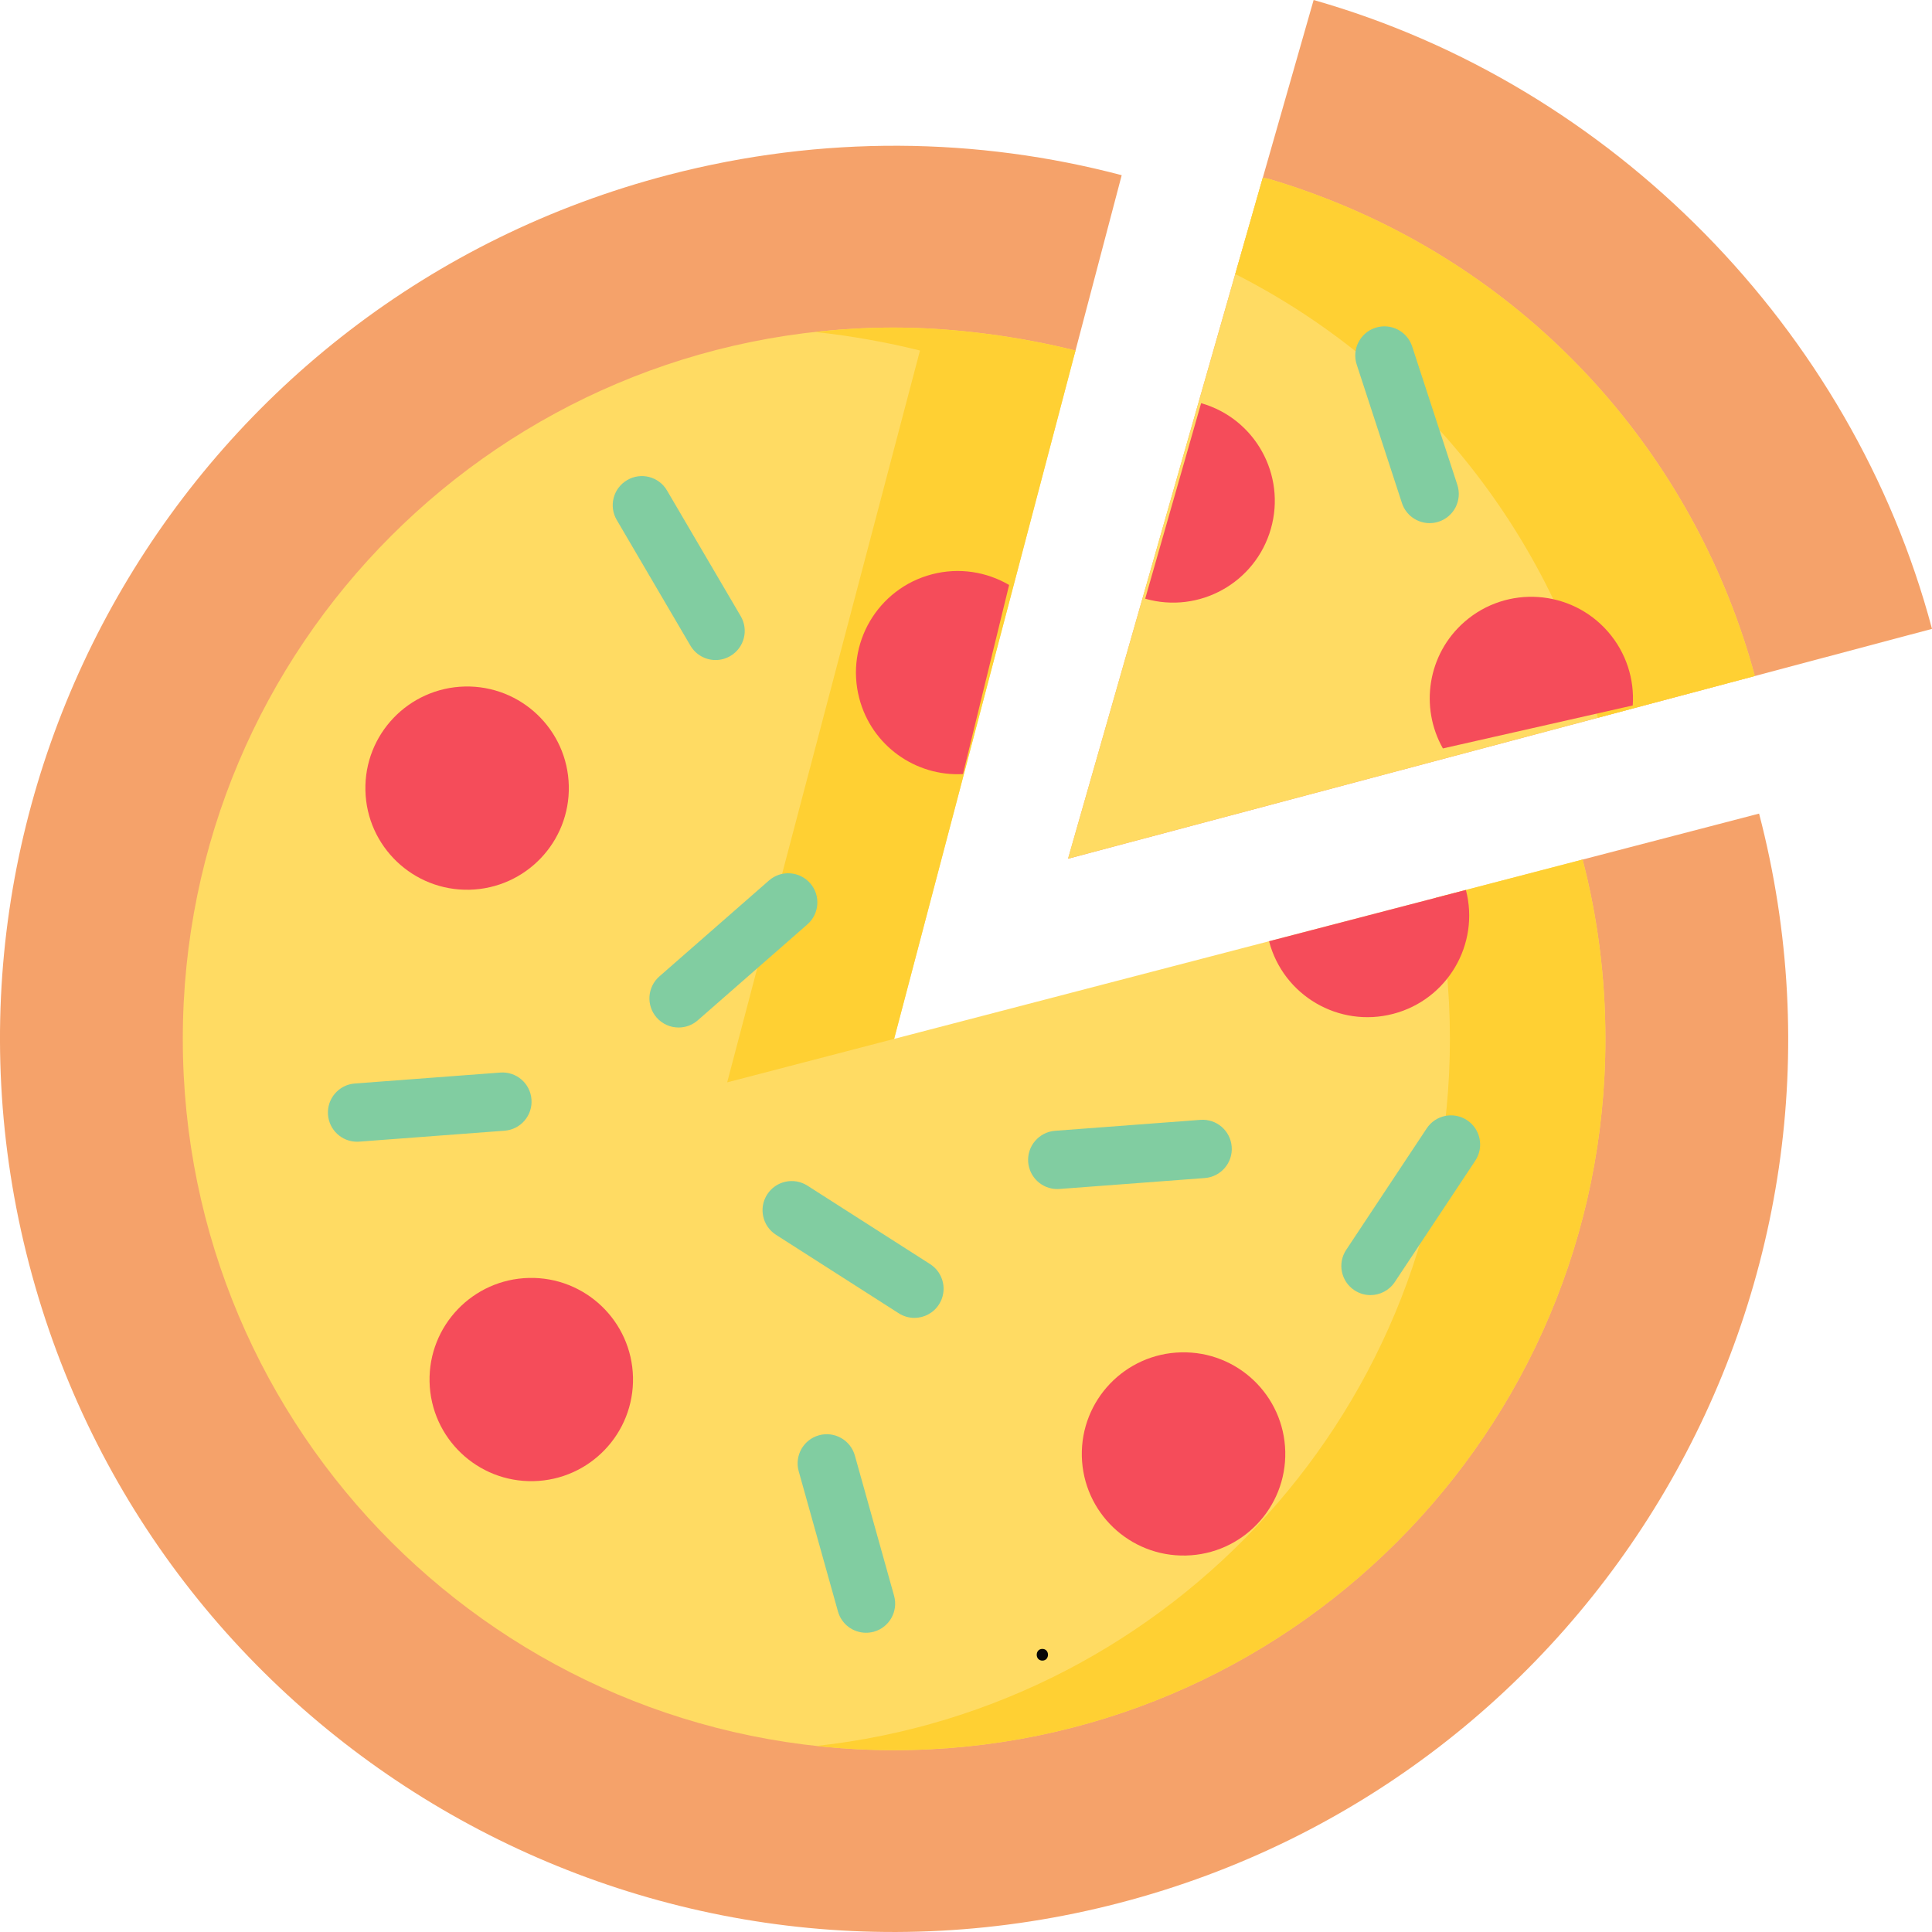 <svg width="44" height="44" viewBox="0 0 44 44" fill="none" xmlns="http://www.w3.org/2000/svg">
<path d="M18.877 25.145L36.043 19.576L40.062 18.529C42.898 29.396 36.378 40.503 25.498 43.337C14.619 46.171 3.5 39.658 0.663 28.791C-2.173 17.923 4.348 6.816 15.227 3.982C18.737 3.068 22.272 3.127 25.546 3.99L24.494 7.983L18.877 25.145Z" fill="#F5A26A"/>
<path d="M36.043 19.576C36.382 20.88 36.562 22.249 36.562 23.66C36.562 32.606 29.309 39.859 20.363 39.859C11.416 39.859 4.163 32.606 4.163 23.66C4.163 14.713 11.416 7.46 20.363 7.46C21.729 7.46 23.226 7.665 24.493 7.983L20.363 23.66L36.043 19.576Z" fill="#FFDB63"/>
<path d="M20.952 7.983L16.561 24.65L20.363 23.66L24.494 7.983C23.226 7.665 21.729 7.46 20.363 7.46C19.755 7.46 19.156 7.495 18.565 7.56C19.391 7.65 20.211 7.797 20.952 7.983Z" fill="#FFD033"/>
<path d="M36.043 19.576L32.701 20.446C32.91 21.485 33.021 22.559 33.021 23.66C33.021 32.008 26.706 38.88 18.592 39.763C19.174 39.826 19.764 39.859 20.363 39.859C29.31 39.859 36.562 32.606 36.562 23.66C36.562 22.249 36.382 20.881 36.043 19.576Z" fill="#FFD033"/>
<path d="M44 14.322C42.186 7.492 36.714 1.932 29.917 0L24.324 19.557L44 14.322Z" fill="#F5A26A"/>
<path d="M30.267 4.546C29.807 4.364 29.343 4.205 28.877 4.068L28.759 4.049L24.324 19.556L39.965 15.395C38.673 10.622 35.221 6.499 30.267 4.546Z" fill="#FFDB63"/>
<path d="M36.392 16.346L39.965 15.395C38.673 10.622 35.22 6.499 30.267 4.546C29.806 4.364 29.343 4.205 28.877 4.068L28.759 4.049L28.132 6.241C32.295 8.355 35.206 12.085 36.392 16.346Z" fill="#FFD033"/>
<path d="M10.691 20.263C11.971 20.233 12.984 19.174 12.954 17.896C12.925 16.618 11.864 15.606 10.585 15.635C9.306 15.665 8.292 16.724 8.322 18.002C8.351 19.28 9.412 20.292 10.691 20.263Z" fill="#F54C5A"/>
<path d="M12.153 33.732C13.432 33.702 14.445 32.643 14.416 31.365C14.386 30.087 13.326 29.075 12.046 29.104C10.767 29.134 9.754 30.193 9.783 31.471C9.813 32.749 10.873 33.761 12.153 33.732Z" fill="#F54C5A"/>
<path d="M33.385 20.268C33.707 21.504 32.965 22.768 31.728 23.09C30.49 23.413 29.225 22.672 28.902 21.436" fill="#F54C5A"/>
<path d="M27.008 35.426C28.287 35.397 29.3 34.337 29.271 33.059C29.241 31.781 28.181 30.769 26.901 30.799C25.622 30.828 24.609 31.888 24.638 33.166C24.668 34.444 25.729 35.456 27.008 35.426Z" fill="#F54C5A"/>
<path d="M21.931 17.629C20.855 17.687 19.851 16.984 19.569 15.902C19.246 14.665 19.988 13.402 21.226 13.079C21.845 12.918 22.47 13.023 22.982 13.322" fill="#F54C5A"/>
<path d="M16.297 15.032C16.069 15.032 15.848 14.914 15.724 14.704L14.046 11.842C13.86 11.526 13.966 11.119 14.283 10.934C14.599 10.748 15.006 10.854 15.191 11.171L16.869 14.032C17.055 14.348 16.949 14.755 16.633 14.94C16.527 15.002 16.411 15.032 16.297 15.032Z" fill="#81CDA1"/>
<path d="M15.454 23.401C15.269 23.401 15.086 23.324 14.954 23.174C14.713 22.898 14.741 22.479 15.017 22.237L17.514 20.052C17.79 19.811 18.209 19.839 18.451 20.115C18.692 20.391 18.664 20.81 18.388 21.052L15.891 23.237C15.765 23.347 15.61 23.401 15.454 23.401Z" fill="#81CDA1"/>
<path d="M19.723 37.185C19.432 37.185 19.166 36.993 19.084 36.7L18.19 33.507C18.091 33.154 18.297 32.787 18.65 32.688C19.003 32.589 19.37 32.796 19.469 33.149L20.362 36.342C20.461 36.695 20.255 37.062 19.902 37.161C19.842 37.177 19.782 37.185 19.723 37.185Z" fill="#81CDA1"/>
<path d="M24.078 27.08C23.734 27.08 23.443 26.814 23.416 26.465C23.389 26.1 23.663 25.781 24.029 25.753L27.339 25.504C27.706 25.477 28.024 25.751 28.051 26.117C28.079 26.482 27.805 26.801 27.439 26.829L24.128 27.078C24.111 27.079 24.095 27.08 24.078 27.08Z" fill="#81CDA1"/>
<path d="M20.825 30.014C20.703 30.014 20.579 29.98 20.468 29.909L17.672 28.121C17.364 27.923 17.273 27.513 17.471 27.204C17.669 26.895 18.079 26.805 18.388 27.002L21.184 28.79C21.492 28.988 21.583 29.399 21.385 29.707C21.258 29.905 21.044 30.014 20.825 30.014Z" fill="#81CDA1"/>
<path d="M8.131 26.002C7.787 26.002 7.496 25.736 7.47 25.388C7.442 25.022 7.716 24.703 8.082 24.676L11.392 24.427C11.759 24.399 12.077 24.673 12.104 25.039C12.132 25.405 11.858 25.723 11.492 25.751L8.182 26C8.165 26.001 8.148 26.002 8.131 26.002Z" fill="#81CDA1"/>
<path d="M31.211 29.495C31.085 29.495 30.958 29.459 30.845 29.384C30.539 29.181 30.456 28.769 30.659 28.464L32.492 25.699C32.694 25.393 33.106 25.31 33.412 25.512C33.718 25.715 33.801 26.127 33.599 26.433L31.765 29.198C31.637 29.39 31.426 29.495 31.211 29.495Z" fill="#81CDA1"/>
<path d="M32.559 11.914C32.279 11.914 32.019 11.736 31.928 11.456L30.898 8.302C30.784 7.954 30.975 7.579 31.323 7.465C31.672 7.351 32.047 7.542 32.161 7.89L33.19 11.043C33.304 11.392 33.114 11.767 32.765 11.881C32.697 11.903 32.627 11.914 32.559 11.914Z" fill="#81CDA1"/>
<path d="M27.355 9.182C28.584 9.532 29.295 10.814 28.943 12.044C28.591 13.274 27.31 13.986 26.081 13.635" fill="#F54C5A"/>
<path d="M32.861 17.045C32.33 16.108 32.511 14.896 33.354 14.161C34.317 13.321 35.779 13.422 36.62 14.386C37.04 14.868 37.225 15.475 37.185 16.066" fill="#F54C5A"/>
<path d="M23.739 37.819C23.91 37.819 23.91 37.553 23.739 37.553C23.568 37.553 23.568 37.819 23.739 37.819Z" fill="#060606"/>
</svg>
